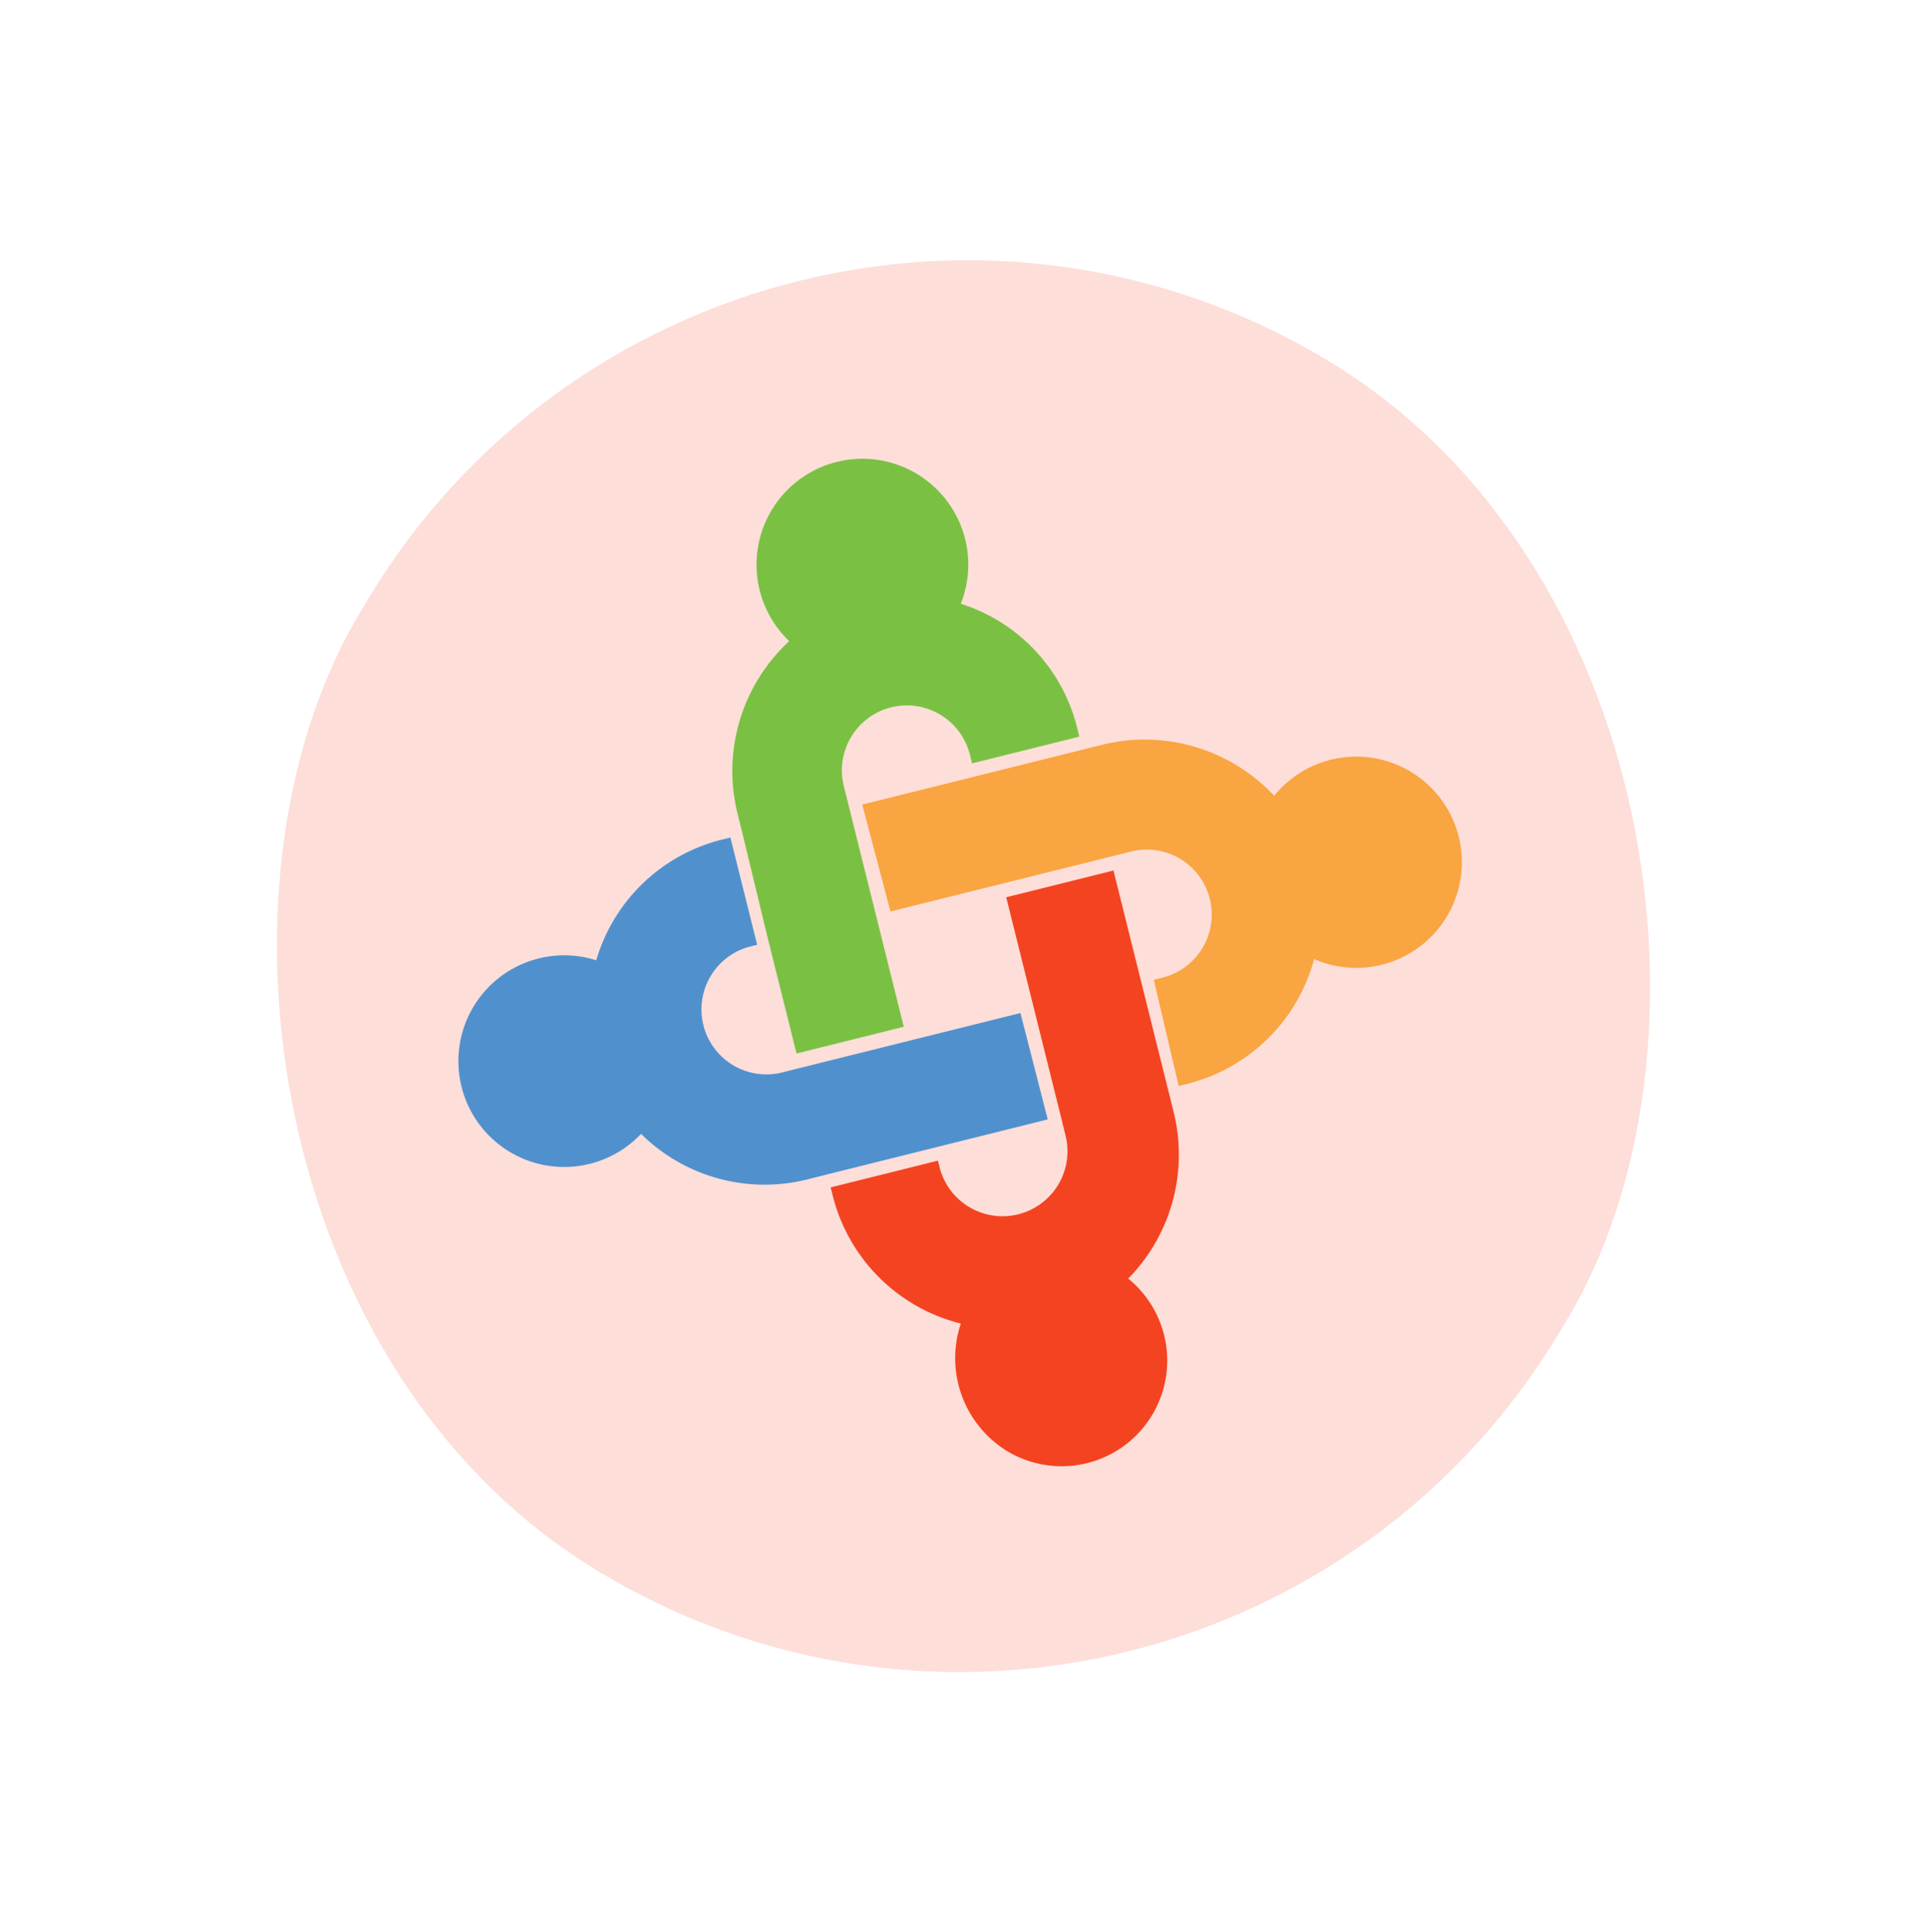 <svg xmlns="http://www.w3.org/2000/svg" width="132.247" height="132.589" viewBox="0 0 132.247 132.589">
  <g id="Group_487" data-name="Group 487" transform="translate(49.623 -0.239) rotate(31)">
    <rect id="Rectangle_393" data-name="Rectangle 393" width="96" height="97" rx="48" transform="translate(0.411 0.032)" fill="rgba(251,180,167,0.43)"/>
    <g id="brandmark" transform="translate(21.017 21.225)">
      <path id="j-green" d="M47.313,64.826,46.3,63.811a12.125,12.125,0,0,1-3.044-11.96,7.265,7.265,0,1,1,8.77-8.263,11.925,11.925,0,0,1,11.235,3.189l.435.435L58.33,52.576l-.435-.435a4.459,4.459,0,0,0-6.306,6.306L63.621,70.48l-5.364,5.364L52.6,70.19Z" transform="translate(-37.6 -37.5)" fill="#7ac143"/>
      <path id="j-orange" d="M59.3,58.91l5.654-5.654,5.364-5.364,1.015-1.015a12.161,12.161,0,0,1,11.887-3.044,7.247,7.247,0,1,1,8.118,8.191,12.033,12.033,0,0,1-3.044,11.815l-.435.435L82.64,58.91l.435-.435a4.459,4.459,0,1,0-6.306-6.306l-1.015,1.015L70.39,58.548,64.736,64.2Z" transform="translate(-43.571 -37.528)" fill="#f9a541"/>
      <path id="j-red" d="M87.867,92.138a12.056,12.056,0,0,1-12.032-2.972l-.435-.435,5.364-5.364.435.435A4.459,4.459,0,0,0,87.5,77.5L86.49,76.481l-5.364-5.364-5.654-5.654L80.836,60.1l12.1,12.1a12.141,12.141,0,0,1,3.189,11.38,7.248,7.248,0,0,1-1.015,14.424A7.481,7.481,0,0,1,87.867,92.138Z" transform="translate(-48.001 -43.719)" fill="#f44321"/>
      <path id="j-blue" d="M75.364,81.464,69.71,87.117l-5.364,5.364L63.332,93.5a12.059,12.059,0,0,1-11.38,3.189,7.261,7.261,0,1,1-8.77-8.626A12.014,12.014,0,0,1,46.3,76.535l.435-.435L52.1,81.464l-.435.435A4.459,4.459,0,0,0,57.968,88.2l1.015-1.015,5.364-5.364L70,76.172Z" transform="translate(-37.6 -48.121)" fill="#5091cd"/>
    </g>
  </g>
</svg>
